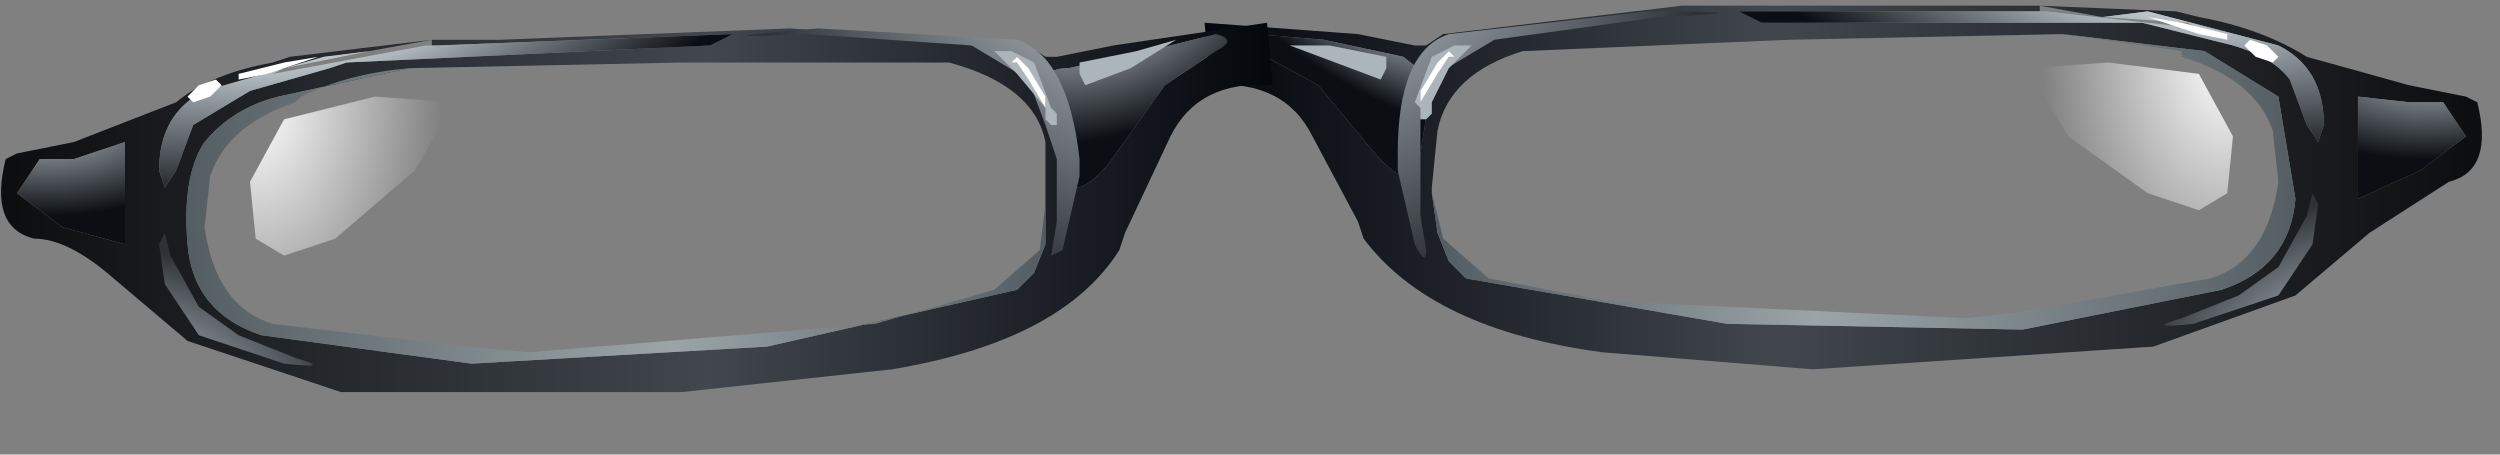 <?xml version="1.0" encoding="utf-8"?>
<svg version="1.1" id="Layer_1"
xmlns="http://www.w3.org/2000/svg"
xmlns:xlink="http://www.w3.org/1999/xlink"
xmlns:author="http://www.sothink.com"
width="22px" height="4px"
xml:space="preserve">
<rect width="100%" height="100%" fill="#808080" stroke="none"/>
<g id="640" transform="matrix(1, 0, 0, 1, -59.25, -37.7)">
<linearGradient
id="LinearGradID_5143" gradientUnits="userSpaceOnUse" gradientTransform="matrix(-0.007, -0, -0, 0.002, 75.25, 39.55)" spreadMethod ="pad" x1="-819.2" y1="0" x2="819.2" y2="0" >
<stop  offset="0" style="stop-color:#0D0E10;stop-opacity:1" />
<stop  offset="0.533" style="stop-color:#41474D;stop-opacity:1" />
<stop  offset="1" style="stop-color:#000207;stop-opacity:1" />
</linearGradient>
<path style="fill:url(#LinearGradID_5143) " d="M80.45,38.6L80 38.55L80 39.15L80 39.45L80.55 39.2L80.95 38.9L80.75 38.6L80.45 38.6M81.05,38.6Q81.2 39.2 80.8 39.3L80.1 39.75L79.45 40.3L78.2 40.75L75.2 40.95L73.35 40.8Q71.85 40.6 71.25 39.8L71.2 39.65L70.8 38.9Q70.55 38.4 69.9 38.45L69.85 37.9L71.2 38L71.7 38.1L71.8 38.1L71.95 38L74.05 37.75L76.55 37.75L77.2 37.75L78.4 37.8L78.6 37.85Q79.15 37.95 79.55 38.2L80.45 38.45L80.95 38.55L81.05 38.6M77.15,37.8L74.55 37.8L74.75 37.9L77.95 37.9L78.1 37.9L78.9 38.1Q79.25 38.2 79.4 38.4L79.55 38.8L79.65 38.95L79.7 38.8Q79.7 38.3 79.3 38.1L78.15 37.8L77.75 37.85L77.2 37.75L77.2 37.8L76.95 37.8L77.25 37.8L77.15 37.8M71.9,39.75L72 40L72.1 40.1L72.15 40.15L74.45 40.55L77.05 40.6L78.8 40.25Q79.4 40.05 79.45 39.45L79.3 38.55L78.65 38.15L77.4 38L75 38.05L72.65 38.15Q72 38.35 71.9 38.85L71.85 39.35L71.85 39.4L71.9 39.75M71.6,38.2L70.9 38.05L70.3 38Q70.1 38.05 70.3 38.15L70.85 38.45L71.35 39.05Q71.7 39.45 71.75 39.05L71.85 38.4L71.6 38.2" />
<radialGradient
id="RadialGradID_5144" gradientUnits="userSpaceOnUse" gradientTransform="matrix(-0.002, 4.57764e-005, 3.05176e-005, 0.001, 80.65, 38.3)" spreadMethod ="pad" cx="0" cy="0" r="819.2" fx="0" fy="0" >
<stop  offset="0.024"  style="stop-color:#ACB5BA;stop-opacity:1" />
<stop  offset="0.976"  style="stop-color:#0B0E13;stop-opacity:1" />
</radialGradient>
<path style="fill:url(#RadialGradID_5144) " d="M80.75,38.6L80.95 38.9L80.55 39.2L80 39.45L80 39.15L80 38.55L80.45 38.6L80.75 38.6" />
<radialGradient
id="RadialGradID_5145" gradientUnits="userSpaceOnUse" gradientTransform="matrix(-0.005, -0.001, -0, 0.002, 78.05, 37.35)" spreadMethod ="pad" cx="0" cy="0" r="819.2" fx="3" fy="0" >
<stop  offset="0"  style="stop-color:#F5F8F8;stop-opacity:1" />
<stop  offset="0.353"  style="stop-color:#ACB5BA;stop-opacity:1" />
<stop  offset="0.976"  style="stop-color:#0B0E13;stop-opacity:1" />
</radialGradient>
<path style="fill:url(#RadialGradID_5145) " d="M77.25,37.8L78.6 37.95L78.5 37.9L77.75 37.85L78.15 37.8L79.3 38.1Q79.7 38.3 79.7 38.8L79.65 38.95L79.55 38.8L79.4 38.4Q79.25 38.2 78.9 38.1L78.1 37.9L77.95 37.9L74.75 37.9L74.55 37.8L77.15 37.8L77.25 37.8" />
<linearGradient
id="LinearGradID_5146" gradientUnits="userSpaceOnUse" gradientTransform="matrix(-0.003, 4.57764e-005, 0, 0, 75.15, 37.8)" spreadMethod ="pad" x1="-819.2" y1="0" x2="819.2" y2="0" >
<stop  offset="0" style="stop-color:#797F85;stop-opacity:1" />
<stop  offset="0.443" style="stop-color:#F2F4F5;stop-opacity:1" />
<stop  offset="0.91" style="stop-color:#797F85;stop-opacity:1" />
</linearGradient>
<path style="fill:url(#LinearGradID_5146) " d="M78.5,37.9L78.6 37.95L77.25 37.8L76.95 37.8L77.2 37.8L77.2 37.75L77.75 37.85L78.5 37.9" />
<radialGradient
id="RadialGradID_5147" gradientUnits="userSpaceOnUse" gradientTransform="matrix(-0.002, -0.001, -0, 0.001, 71.3, 37.75)" spreadMethod ="pad" cx="0" cy="0" r="819.2" fx="0" fy="0" >
<stop  offset="0.024"  style="stop-color:#ACB5BA;stop-opacity:1" />
<stop  offset="0.976"  style="stop-color:#0B0E13;stop-opacity:1" />
</radialGradient>
<path style="fill:url(#RadialGradID_5147) " d="M71.85,38.4L71.75 39.05Q71.7 39.45 71.35 39.05L70.85 38.45L70.3 38.15Q70.1 38.05 70.3 38L70.9 38.05L71.6 38.2L71.85 38.4" />
<linearGradient
id="LinearGradID_5148" gradientUnits="userSpaceOnUse" gradientTransform="matrix(-0.005, 7.62939e-005, 1.52588e-005, 0.002, 75.5, 39.25)" spreadMethod ="pad" x1="-819.2" y1="0" x2="819.2" y2="0" >
<stop  offset="0" style="stop-color:#525B60;stop-opacity:1" />
<stop  offset="0.533" style="stop-color:#9BA5A7;stop-opacity:1" />
<stop  offset="1" style="stop-color:#485158;stop-opacity:1" />
</linearGradient>
<path style="fill:url(#LinearGradID_5148) " d="M77.4,38L78.65 38.15L79.3 38.55L79.45 39.45Q79.4 40.05 78.8 40.25L77.05 40.6L74.45 40.55L72.15 40.15L72.1 40.1L72 40L71.9 39.75L71.85 39.4L71.95 39.8L72.35 40.15L73.4 40.35L76.55 40.5L77 40.45L78.7 40.15Q79.2 40 79.3 39.3L79.25 38.85Q79.1 38.4 78.45 38.2L78.45 38.15L77.4 38" />
<radialGradient
id="RadialGradID_5149" gradientUnits="userSpaceOnUse" gradientTransform="matrix(0.002, -4.57764e-005, 4.57764e-005, 0.003, 78.85, 38.2)" spreadMethod ="pad" cx="0" cy="0" r="819.2" fx="0" fy="0" >
<stop  offset="0"  style="stop-color:#FFFFFF;stop-opacity:1" />
<stop  offset="1"  style="stop-color:#FFFFFF;stop-opacity:0" />
</radialGradient>
<path style="fill:url(#RadialGradID_5149) " d="M77.45,38.9L77.1 38.3L77.8 38.25L78.6 38.35L78.9 38.9L78.85 39.4L78.6 39.55L78.15 39.4L77.45 38.9" />
<radialGradient
id="RadialGradID_5150" gradientUnits="userSpaceOnUse" gradientTransform="matrix(-0.004, 0.003, -0.003, -0.004, 70.4, 36.2)" spreadMethod ="pad" cx="0" cy="0" r="819.2" fx="3" fy="0" >
<stop  offset="0"  style="stop-color:#F5F8F8;stop-opacity:1" />
<stop  offset="0.4"  style="stop-color:#ACB5BA;stop-opacity:1" />
<stop  offset="1"  style="stop-color:#2E3237;stop-opacity:1" />
</radialGradient>
<path style="fill:url(#RadialGradID_5150) " d="M72.4,38.05L73.85 37.85Q74.95 37.8 73.75 37.8L72 38Q71.55 38.15 71.55 39.05L71.55 39.2L71.7 39.85Q71.8 40.05 71.8 39.9L71.75 39.6L71.75 39.05L71.75 38.75L71.9 38.35L72.4 38.05" />
<path style="fill:#ACB5BA;fill-opacity:1" d="M70.6,38.1L71 38.25L71.4 38.4L71.45 38.3L71.45 38.2L70.95 38.1L70.6 38.1M71.75,38.75L71.8 38.75L71.85 38.7L71.85 38.65L71.85 38.6L72 38.3L72.2 38.1L72.05 38.1L71.85 38.2L71.7 38.6L71.75 38.65L71.75 38.75M71.9,38.35L71.75 38.6L71.75 38.5L71.9 38.25L72 38.15L72.05 38.2L72 38.2L71.9 38.35" />
<path style="fill:#FFFFFF;fill-opacity:1" d="M72,38.2L72.05 38.2L72 38.15L71.9 38.25L71.75 38.5L71.75 38.6L71.9 38.35L72 38.2M78.6,38L78.85 38.05L78.85 38L78.45 37.9L78.15 37.85L78.3 37.9L78.6 38M79,38.1L79.1 38.2L79.25 38.25L79.3 38.2L79.2 38.1L79.05 38.05L79 38.1" />
<radialGradient
id="RadialGradID_5151" gradientUnits="userSpaceOnUse" gradientTransform="matrix(-0.003, 6.10352e-005, 4.57764e-005, 0.002, 80.45, 41.05)" spreadMethod ="pad" cx="0" cy="0" r="819.2" fx="3" fy="0" >
<stop  offset="0"  style="stop-color:#F5F8F8;stop-opacity:1" />
<stop  offset="0.4"  style="stop-color:#ACB5BA;stop-opacity:1" />
<stop  offset="1"  style="stop-color:#2E3237;stop-opacity:1" />
</radialGradient>
<path style="fill:url(#RadialGradID_5151) " d="M78.95,40.3L78.45 40.5Q78.1 40.6 78.55 40.55L79.3 40.3L79.6 39.85L79.65 39.5L79.6 39.4L79.55 39.6L79.3 40.05L78.95 40.3" />
<linearGradient
id="LinearGradID_5152" gradientUnits="userSpaceOnUse" gradientTransform="matrix(-0.005, -6.10352e-005, 0, 0, 75.55, 40.8)" spreadMethod ="pad" x1="-819.2" y1="0" x2="819.2" y2="0" >
<stop  offset="0" style="stop-color:#424546;stop-opacity:1" />
<stop  offset="0.443" style="stop-color:#F2F4F5;stop-opacity:1" />
<stop  offset="1" style="stop-color:#0D0D0D;stop-opacity:1" />
</linearGradient>
<path style="fill:url(#LinearGradID_5152) " d="M79.15,40L78.05 40.4L77.35 40.45L75.65 40.6L73.05 40.4Q71.9 40.1 72.3 40.35L74.55 40.75L77.65 40.65L79.15 40.15L79.15 40" />
<linearGradient
id="LinearGradID_5153" gradientUnits="userSpaceOnUse" gradientTransform="matrix(0.007, -0.001, 0, 0.002, 65.1, 39.75)" spreadMethod ="pad" x1="-819.2" y1="0" x2="819.2" y2="0" >
<stop  offset="0" style="stop-color:#0D0E10;stop-opacity:1" />
<stop  offset="0.533" style="stop-color:#41474D;stop-opacity:1" />
<stop  offset="1" style="stop-color:#000207;stop-opacity:1" />
</linearGradient>
<path style="fill:url(#LinearGradID_5153) " d="M59.3,39.1Q59.15 39.7 59.55 39.8Q59.85 39.8 60.25 40.15L60.9 40.7L62.25 41.15L65.25 41.15L67.1 40.95Q68.6 40.7 69.1 39.9L69.15 39.75L69.55 38.9Q69.8 38.4 70.45 38.45L70.4 37.9L69.05 38.1L68.55 38.2L68.45 38.2L68.3 38.1L66.2 37.95L63.65 38.05L63.05 38.05L61.8 38.2L61.65 38.25Q61.1 38.35 60.8 38.6L59.9 38.95L59.4 39.05L59.3 39.1M59.9,39.1L60.35 38.95L60.35 39.55L60.35 39.85L59.8 39.7L59.4 39.4L59.6 39.1L59.9 39.1M63.1,38.1L65.7 38L65.5 38.1L62.3 38.25L62.15 38.3L61.45 38.5L60.95 38.8L60.8 39.2L60.7 39.35L60.65 39.2Q60.65 38.7 61.05 38.5L62.1 38.2L62.5 38.15L63.05 38.05L63.05 38.1L63.3 38.1L63 38.1L63.1 38.1M69,39.15Q68.65 39.55 68.6 39.15L68.5 38.5Q68.4 38.3 68.65 38.3L69.35 38.15L69.95 38Q70.15 38.05 69.95 38.15L69.5 38.45L69 39.15M68.45,39.85L68.35 40.1L68.25 40.2L68.2 40.25L66 40.75L63.4 40.9L61.55 40.65Q60.95 40.45 60.9 39.85Q60.85 39.25 61.05 38.95Q61.3 38.65 61.7 38.55L62.85 38.3L65.25 38.25L67.6 38.25Q68.35 38.45 68.45 38.95L68.45 39.45L68.45 39.5L68.45 39.85" />
<linearGradient
id="LinearGradID_5154" gradientUnits="userSpaceOnUse" gradientTransform="matrix(0.005, -0, 4.57764e-005, 0.002, 64.85, 39.45)" spreadMethod ="pad" x1="-819.2" y1="0" x2="819.2" y2="0" >
<stop  offset="0" style="stop-color:#525B60;stop-opacity:1" />
<stop  offset="0.533" style="stop-color:#9BA5A7;stop-opacity:1" />
<stop  offset="1" style="stop-color:#485158;stop-opacity:1" />
</linearGradient>
<path style="fill:url(#LinearGradID_5154) " d="M62.85,38.3L61.7 38.55Q61.3 38.65 61.05 38.95Q60.85 39.25 60.9 39.85Q60.95 40.45 61.55 40.65L63.4 40.9L66 40.75L68.2 40.25L68.25 40.2L68.35 40.1L68.45 39.85L68.45 39.5L68.4 39.9L68 40.25L66.95 40.55L63.9 40.8L63.35 40.75L61.65 40.55Q61.15 40.4 61.05 39.7L61.1 39.25Q61.25 38.8 61.85 38.6L61.9 38.55Q62.3 38.35 62.85 38.3" />
<radialGradient
id="RadialGradID_5155" gradientUnits="userSpaceOnUse" gradientTransform="matrix(0.005, -0.001, 0, 0.002, 62.2, 37.75)" spreadMethod ="pad" cx="0" cy="0" r="819.2" fx="3" fy="0" >
<stop  offset="0"  style="stop-color:#F5F8F8;stop-opacity:1" />
<stop  offset="0.353"  style="stop-color:#ACB5BA;stop-opacity:1" />
<stop  offset="0.976"  style="stop-color:#0B0E13;stop-opacity:1" />
</radialGradient>
<path style="fill:url(#RadialGradID_5155) " d="M63,38.1L61.65 38.35L61.75 38.3L62.5 38.15L62.1 38.2L61.05 38.5Q60.65 38.7 60.65 39.2L60.7 39.35L60.8 39.2L60.95 38.8L61.45 38.5L62.15 38.3L62.3 38.25L65.5 38.1L65.7 38L63.1 38.1L63 38.1" />
<radialGradient
id="RadialGradID_5156" gradientUnits="userSpaceOnUse" gradientTransform="matrix(0.002, -4.57764e-005, 3.05176e-005, 0.001, 59.7, 38.8)" spreadMethod ="pad" cx="0" cy="0" r="819.2" fx="0" fy="0" >
<stop  offset="0.024"  style="stop-color:#ACB5BA;stop-opacity:1" />
<stop  offset="0.976"  style="stop-color:#0B0E13;stop-opacity:1" />
</radialGradient>
<path style="fill:url(#RadialGradID_5156) " d="M59.6,39.1L59.4 39.4L59.8 39.7L60.35 39.85L60.35 39.55L60.35 38.95L59.9 39.1L59.6 39.1" />
<radialGradient
id="RadialGradID_5157" gradientUnits="userSpaceOnUse" gradientTransform="matrix(0.002, -0.001, 0.001, 0.001, 68.95, 37.85)" spreadMethod ="pad" cx="0" cy="0" r="819.2" fx="0" fy="0" >
<stop  offset="0.024"  style="stop-color:#ACB5BA;stop-opacity:1" />
<stop  offset="0.976"  style="stop-color:#0B0E13;stop-opacity:1" />
</radialGradient>
<path style="fill:url(#RadialGradID_5157) " d="M69.5,38.45L69.95 38.15Q70.15 38.05 69.95 38L69.35 38.15L68.65 38.3Q68.4 38.3 68.5 38.5L68.6 39.15Q68.65 39.55 69 39.15L69.5 38.45" />
<linearGradient
id="LinearGradID_5158" gradientUnits="userSpaceOnUse" gradientTransform="matrix(0.003, -0, 0, 0, 65.1, 38)" spreadMethod ="pad" x1="-819.2" y1="0" x2="819.2" y2="0" >
<stop  offset="0" style="stop-color:#797F85;stop-opacity:1" />
<stop  offset="0.443" style="stop-color:#F2F4F5;stop-opacity:1" />
<stop  offset="0.91" style="stop-color:#797F85;stop-opacity:1" />
</linearGradient>
<path style="fill:url(#LinearGradID_5158) " d="M61.75,38.3L61.65 38.35L63 38.1L63.3 38.1L63.05 38.1L63.05 38.05L62.5 38.15L61.75 38.3" />
<radialGradient
id="RadialGradID_5159" gradientUnits="userSpaceOnUse" gradientTransform="matrix(-0.002, 4.57764e-005, 4.57764e-005, 0.003, 61.5, 38.6)" spreadMethod ="pad" cx="0" cy="0" r="819.2" fx="0" fy="0" >
<stop  offset="0"  style="stop-color:#FFFFFF;stop-opacity:1" />
<stop  offset="1"  style="stop-color:#FFFFFF;stop-opacity:0" />
</radialGradient>
<path style="fill:url(#RadialGradID_5159) " d="M62.9,39.2L63.25 38.6L62.55 38.55L61.75 38.75L61.45 39.3L61.5 39.8L61.75 39.95L62.2 39.8L62.9 39.2" />
<radialGradient
id="RadialGradID_5160" gradientUnits="userSpaceOnUse" gradientTransform="matrix(0.004, 0.003, 0.003, -0.004, 69.7, 36.25)" spreadMethod ="pad" cx="0" cy="0" r="819.2" fx="3" fy="0" >
<stop  offset="0"  style="stop-color:#F5F8F8;stop-opacity:1" />
<stop  offset="0.4"  style="stop-color:#ACB5BA;stop-opacity:1" />
<stop  offset="1"  style="stop-color:#2E3237;stop-opacity:1" />
</radialGradient>
<path style="fill:url(#RadialGradID_5160) " d="M68.3,38.4L67.8 38.1L66.35 38Q65.25 38.05 66.45 37.95L68.2 38.05Q68.65 38.2 68.75 39.1L68.75 39.25L68.6 39.9L68.5 39.95L68.55 39.65L68.55 39.1L68.45 38.8L68.3 38.4" />
<path style="fill:#ACB5BA;fill-opacity:1" d="M69.6,38.05L69.2 38.3L68.8 38.45L68.75 38.35L68.75 38.25L69.25 38.15L69.6 38.05M68.55,38.8L68.5 38.8L68.45 38.75L68.45 38.7L68.45 38.65L68.2 38.35L68 38.15L68.15 38.15L68.35 38.25L68.5 38.65L68.55 38.7L68.55 38.8M68.3,38.4L68.45 38.65L68.45 38.55L68.3 38.3L68.2 38.2L68.15 38.25L68.2 38.25L68.3 38.4" />
<path style="fill:#FFFFFF;fill-opacity:1" d="M68.2,38.25L68.15 38.25L68.2 38.2L68.3 38.3L68.45 38.55L68.45 38.65L68.3 38.4L68.2 38.25M61.6,38.35L61.35 38.4L61.35 38.35L61.75 38.25L62.05 38.2L61.9 38.25L61.6 38.35M61.2,38.45L61.1 38.55L60.95 38.6L60.9 38.55L61 38.45L61.15 38.4L61.2 38.45" />
<radialGradient
id="RadialGradID_5161" gradientUnits="userSpaceOnUse" gradientTransform="matrix(0.003, -6.10352e-005, 4.57764e-005, 0.002, 59.95, 41.5)" spreadMethod ="pad" cx="0" cy="0" r="819.2" fx="3" fy="0" >
<stop  offset="0"  style="stop-color:#F5F8F8;stop-opacity:1" />
<stop  offset="0.4"  style="stop-color:#ACB5BA;stop-opacity:1" />
<stop  offset="1"  style="stop-color:#2E3237;stop-opacity:1" />
</radialGradient>
<path style="fill:url(#RadialGradID_5161) " d="M61.35,40.65L61.85 40.85Q62.2 40.95 61.75 40.9L61 40.65L60.7 40.2L60.65 39.85L60.7 39.75L60.75 39.95L61 40.4L61.35 40.65" />
<linearGradient
id="LinearGradID_5162" gradientUnits="userSpaceOnUse" gradientTransform="matrix(0.005, -0, 0, 0, 64.9, 40.95)" spreadMethod ="pad" x1="-819.2" y1="0" x2="819.2" y2="0" >
<stop  offset="0" style="stop-color:#424546;stop-opacity:1" />
<stop  offset="0.443" style="stop-color:#F2F4F5;stop-opacity:1" />
<stop  offset="1" style="stop-color:#0D0D0D;stop-opacity:1" />
</linearGradient>
<path style="fill:url(#LinearGradID_5162) " d="M61.2,40.35L62.3 40.65L63 40.7L64.8 40.75L67.3 40.45L68.05 40.4L65.9 40.9L62.8 40.9L61.2 40.5L61.2 40.35" />
</g>
</svg>
